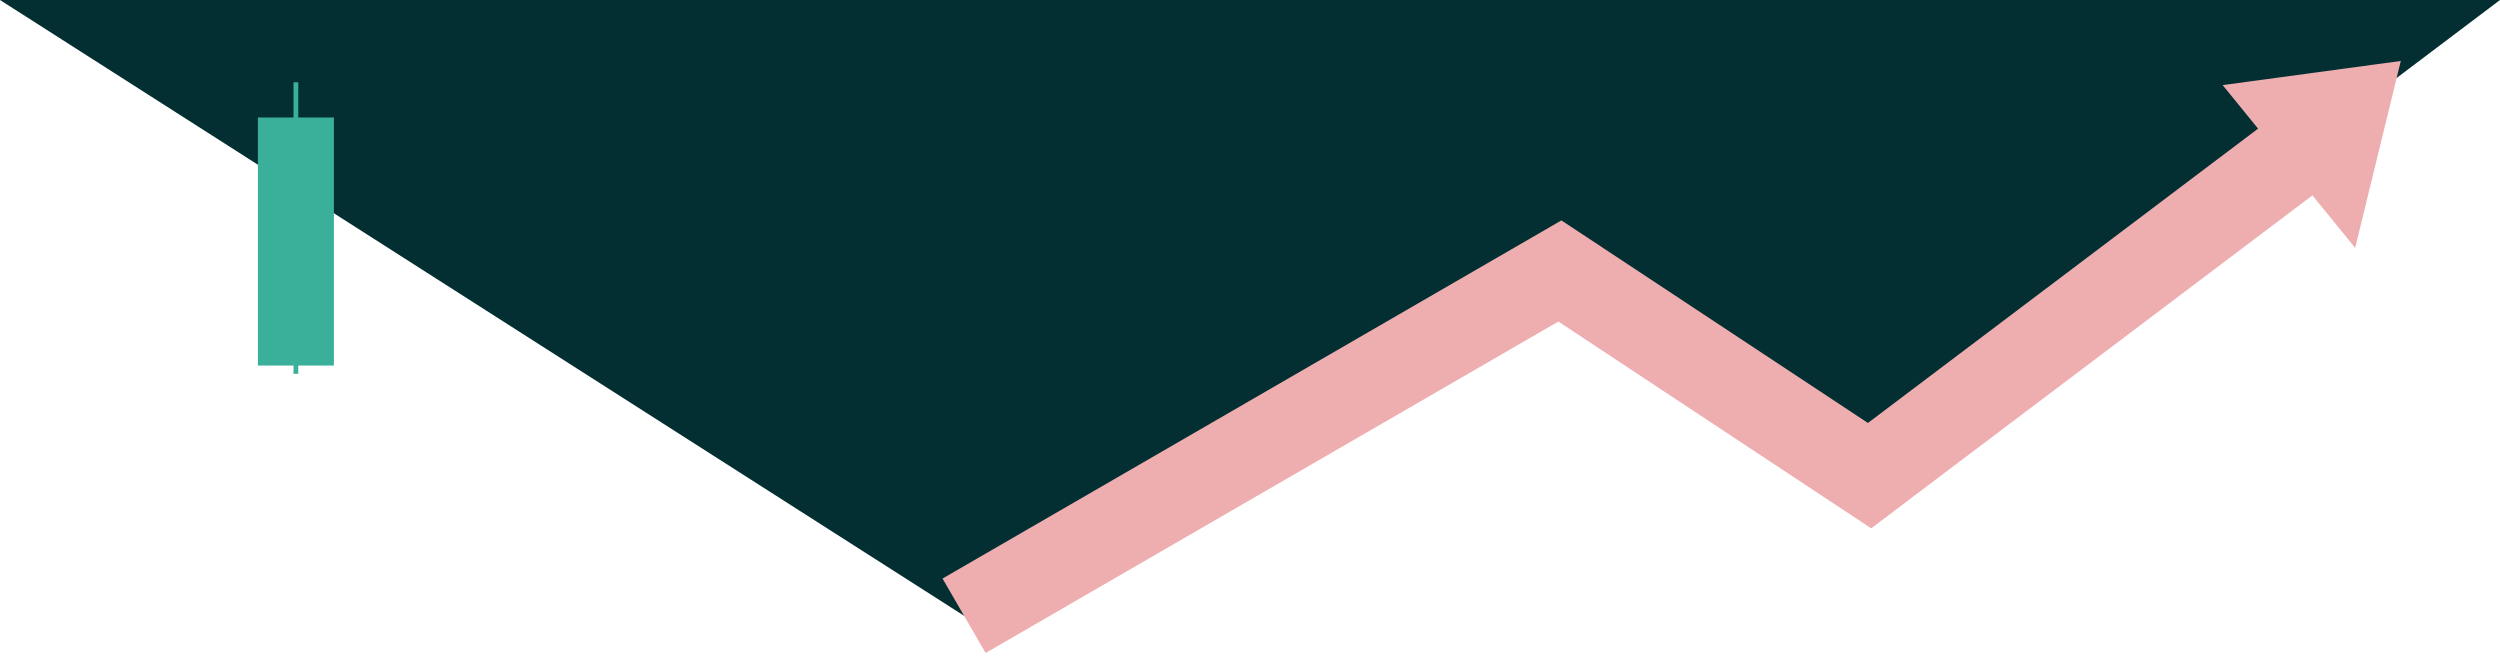 <svg xmlns="http://www.w3.org/2000/svg" viewBox="0 0 1366.14 365.08"><defs><style>.cls-1{isolation:isolate;}.cls-2{fill:#032e32;}.cls-3,.cls-4{fill:#eeaeaf;}.cls-4{opacity:0.44;mix-blend-mode:multiply;}.cls-5{fill:#3ab09a;}</style></defs><title>引言下裝飾</title><g class="cls-1"><g id="圖層_1" data-name="圖層 1"><polygon class="cls-2" points="0 0 526.82 336.49 852.41 148.07 1021.63 259.9 1366.14 0 0 0"/><polygon class="cls-3" points="1311.93 33.31 1214.57 46.5 1233.94 70.29 1020.74 231.13 853.24 120.44 515.05 316.15 538.6 356.83 851.6 175.69 1022.53 288.66 1263.64 106.77 1287 135.46 1311.93 33.31"/><polygon class="cls-4" points="851.6 175.69 1042.74 273.41 1022.53 288.66 851.6 175.69"/><polygon class="cls-5" points="182.46 64.2 162.99 64.2 162.99 44.94 160.4 44.94 160.4 64.2 140.93 64.2 140.93 199.76 160.4 199.76 160.4 204.28 162.99 204.28 162.99 199.76 182.46 199.76 182.46 64.2"/></g></g></svg>